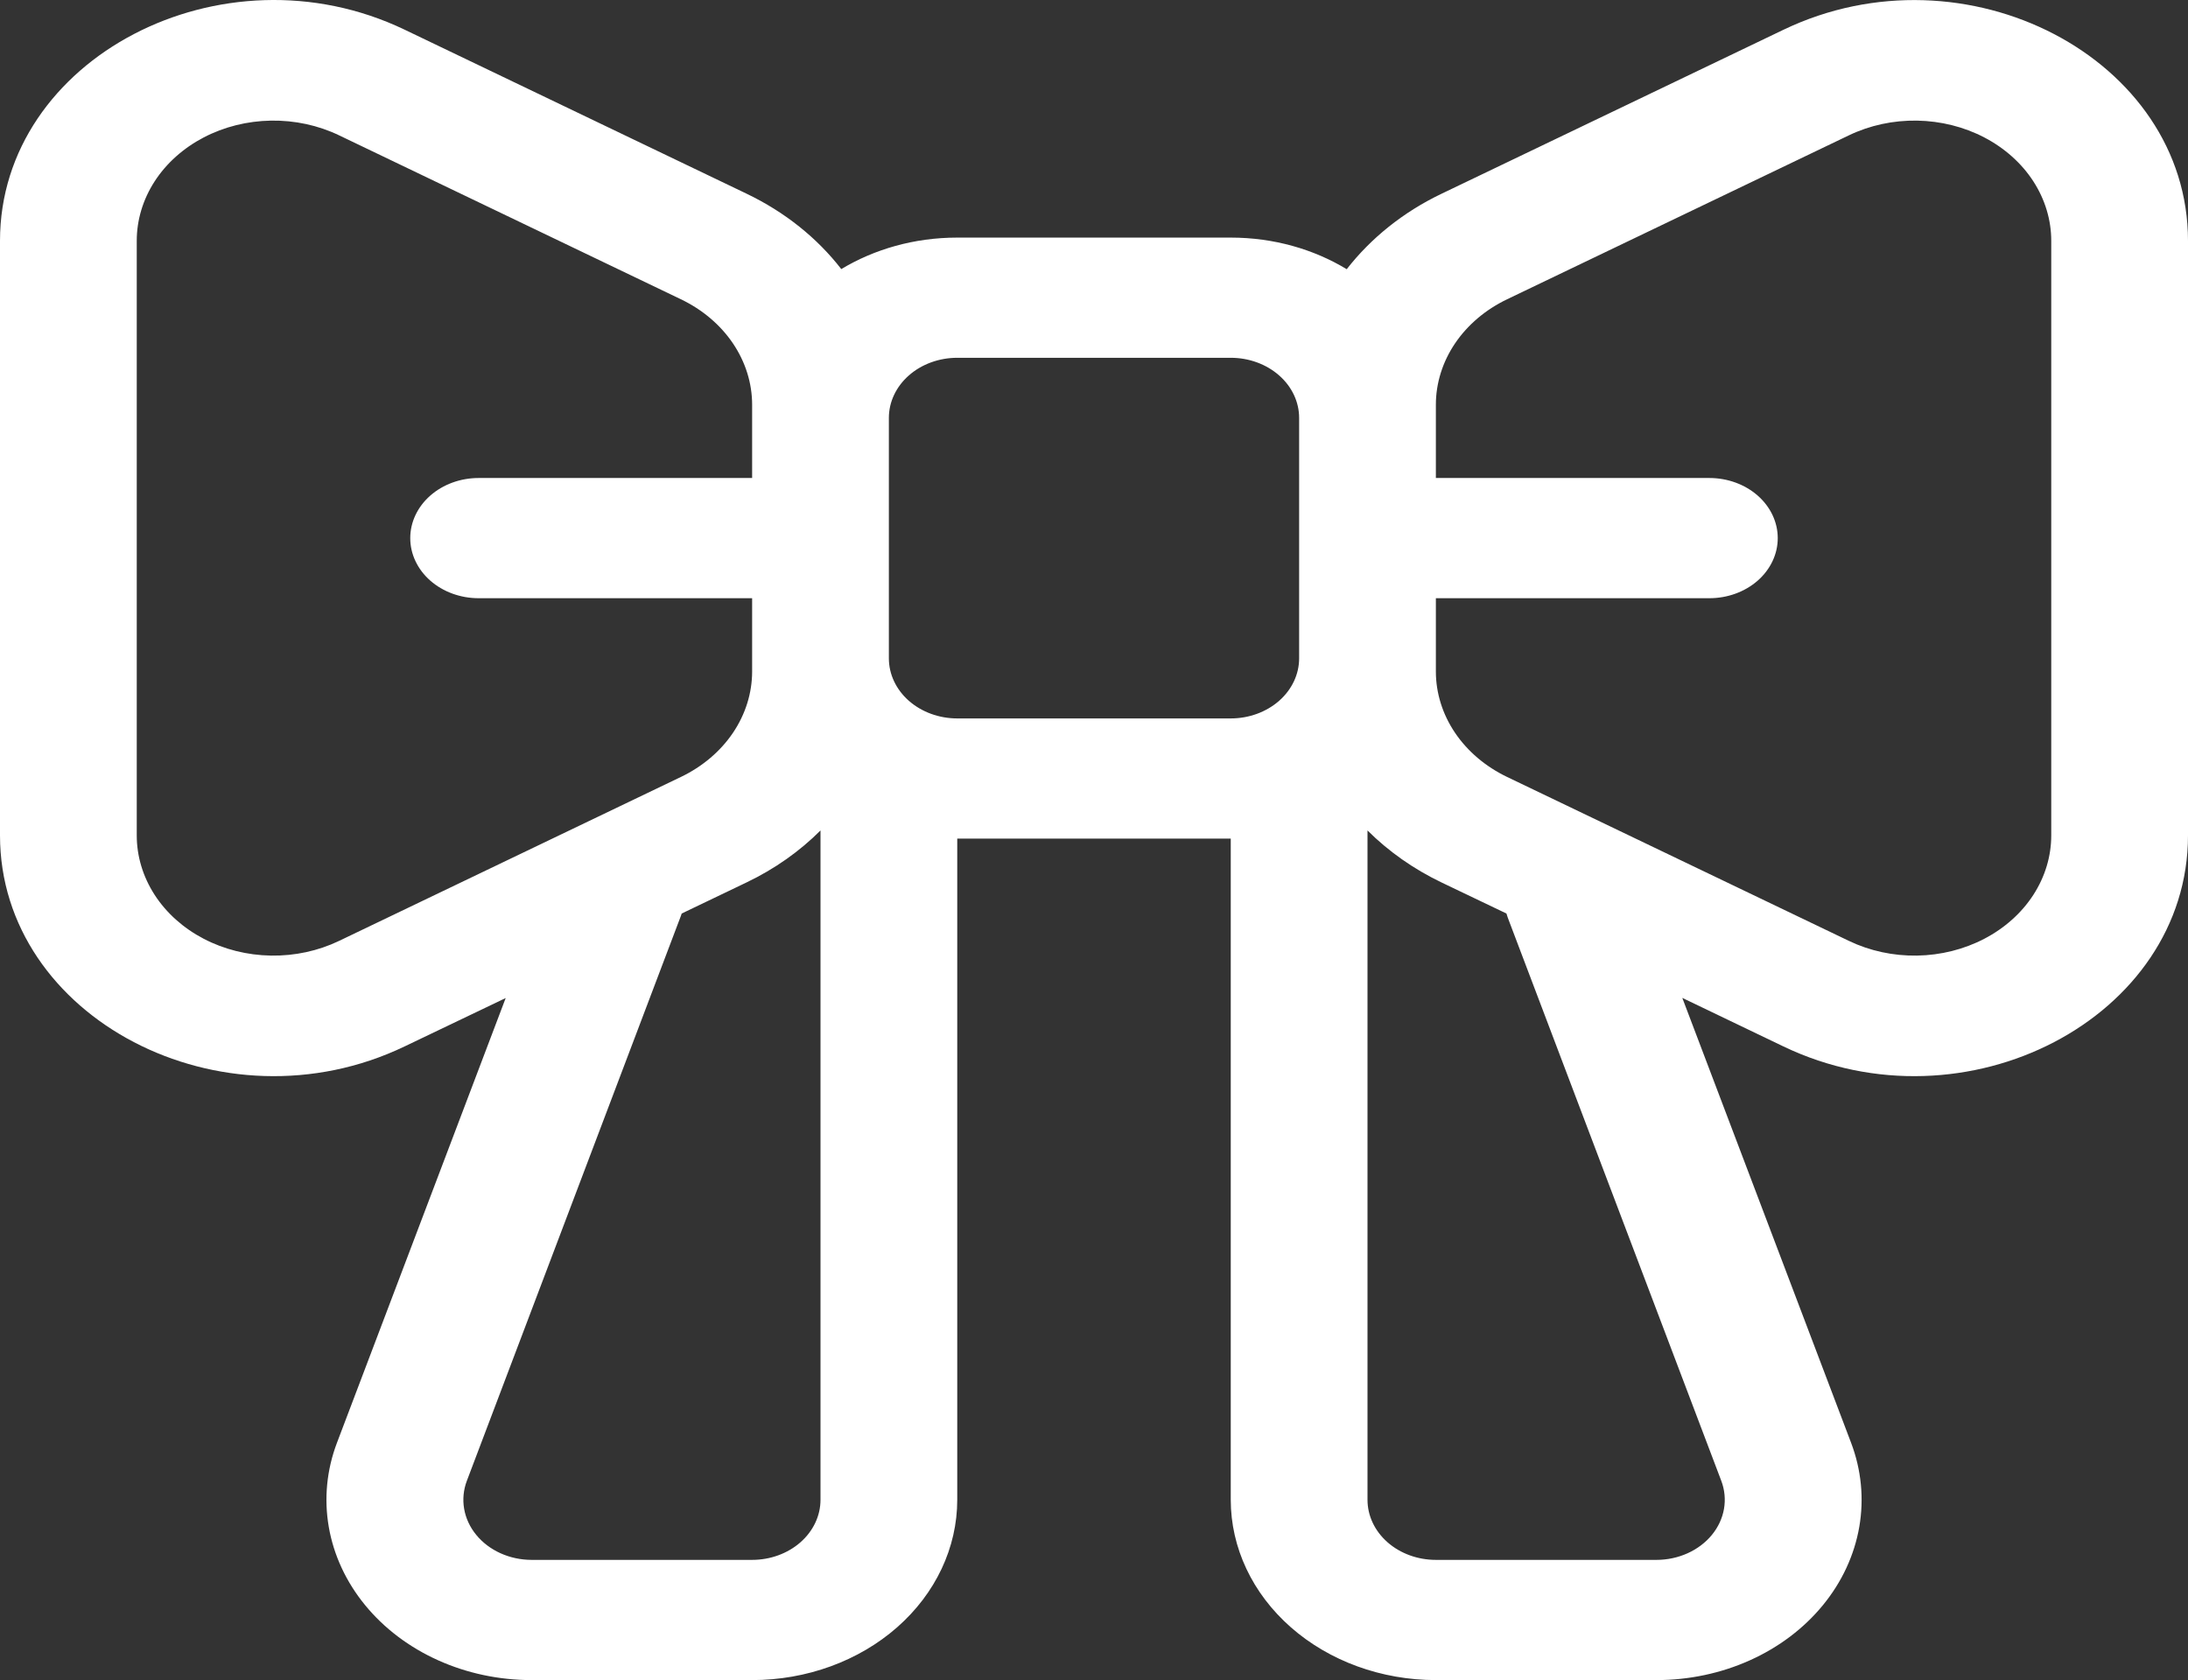 <svg width="194" height="149" viewBox="0 0 194 149" fill="none" xmlns="http://www.w3.org/2000/svg">
<rect x="0" y="0" width="194" height="149" fill="#333333" stroke="none"/>
<path d="M109.125 74.374H84.875V133.009C84.875 137.25 82.959 141.317 79.548 144.316C76.137 147.315 71.511 149 66.688 149H47.13C44.248 149 41.408 148.398 38.844 147.243C36.279 146.089 34.063 144.415 32.378 142.36C30.693 140.305 29.587 137.927 29.152 135.423C28.718 132.919 28.965 130.359 29.876 127.956L44.838 88.511L35.866 92.807C19.703 100.557 0 90.27 0 74.087V21.358C0 5.175 19.703 -5.112 35.866 2.627L66.178 17.169C69.61 18.811 72.459 21.113 74.593 23.864C77.515 22.105 81.056 21.071 84.875 21.071H109.125C112.944 21.071 116.485 22.105 119.407 23.874C121.541 21.135 124.39 18.821 127.822 17.179L158.134 2.638C174.297 -5.112 194 5.175 194 21.358V74.087C194 90.27 174.297 100.557 158.134 92.807L149.162 88.5L164.124 127.945C165.037 130.349 165.287 132.91 164.853 135.415C164.419 137.921 163.314 140.3 161.629 142.357C159.944 144.413 157.727 146.088 155.16 147.243C152.594 148.398 149.753 149 146.87 149H127.312C122.489 149 117.863 147.315 114.452 144.316C111.041 141.317 109.125 137.25 109.125 133.009V74.374ZM181.875 21.358C181.875 19.509 181.328 17.691 180.288 16.083C179.247 14.476 177.749 13.134 175.939 12.189C174.13 11.245 172.073 10.731 169.97 10.697C167.866 10.664 165.789 11.112 163.942 11.998L133.63 26.54C131.719 27.456 130.125 28.808 129.013 30.453C127.902 32.098 127.314 33.976 127.312 35.889V42.392H151.562C153.17 42.392 154.712 42.954 155.849 43.953C156.986 44.953 157.625 46.309 157.625 47.723C157.625 49.136 156.986 50.492 155.849 51.492C154.712 52.491 153.17 53.053 151.562 53.053H127.312V59.556C127.314 61.469 127.902 63.347 129.013 64.992C130.125 66.637 131.719 67.989 133.63 68.906L163.942 83.447C165.789 84.333 167.866 84.781 169.97 84.748C172.073 84.714 174.13 84.2 175.939 83.256C177.749 82.312 179.247 80.97 180.288 79.362C181.328 77.754 181.875 75.936 181.875 74.087V21.358ZM121.25 73.65V133.009C121.25 134.423 121.889 135.778 123.026 136.778C124.163 137.778 125.705 138.339 127.312 138.339H146.87C147.83 138.339 148.776 138.137 149.631 137.752C150.485 137.367 151.223 136.809 151.785 136.124C152.346 135.439 152.714 134.647 152.859 133.813C153.003 132.978 152.921 132.125 152.617 131.324L133.69 81.389C133.644 81.266 133.604 81.142 133.569 81.016L127.822 78.266C125.342 77.076 123.118 75.514 121.25 73.65ZM60.31 81.389L41.395 131.324C41.092 132.124 41.009 132.976 41.153 133.81C41.297 134.644 41.664 135.435 42.224 136.12C42.784 136.805 43.52 137.363 44.373 137.749C45.226 138.135 46.171 138.337 47.13 138.339H66.688C68.295 138.339 69.837 137.778 70.974 136.778C72.111 135.778 72.75 134.423 72.75 133.009V73.65C70.907 75.494 68.7 77.061 66.178 78.266L60.443 81.016C60.408 81.142 60.355 81.266 60.31 81.389ZM115.188 37.062C115.188 35.648 114.549 34.292 113.412 33.293C112.275 32.293 110.733 31.731 109.125 31.731H84.875C83.267 31.731 81.725 32.293 80.588 33.293C79.451 34.292 78.812 35.648 78.812 37.062V58.383C78.812 59.797 79.451 61.153 80.588 62.153C81.725 63.152 83.267 63.714 84.875 63.714H109.125C110.733 63.714 112.275 63.152 113.412 62.153C114.549 61.153 115.188 59.797 115.188 58.383V37.062ZM66.688 53.053H42.438C40.83 53.053 39.288 52.491 38.151 51.492C37.014 50.492 36.375 49.136 36.375 47.723C36.375 46.309 37.014 44.953 38.151 43.953C39.288 42.954 40.83 42.392 42.438 42.392H66.688V35.889C66.686 33.976 66.098 32.098 64.987 30.453C63.875 28.808 62.281 27.456 60.37 26.54L30.058 11.998C28.211 11.112 26.134 10.664 24.03 10.697C21.927 10.731 19.87 11.245 18.061 12.189C16.252 13.134 14.753 14.476 13.712 16.083C12.672 17.691 12.125 19.509 12.125 21.358V74.087C12.125 75.936 12.672 77.754 13.712 79.362C14.753 80.97 16.252 82.312 18.061 83.256C19.87 84.2 21.927 84.714 24.03 84.748C26.134 84.781 28.211 84.333 30.058 83.447L60.37 68.906C62.281 67.989 63.875 66.637 64.987 64.992C66.098 63.347 66.686 61.469 66.688 59.556V53.053Z" fill="white"/>
</svg>
